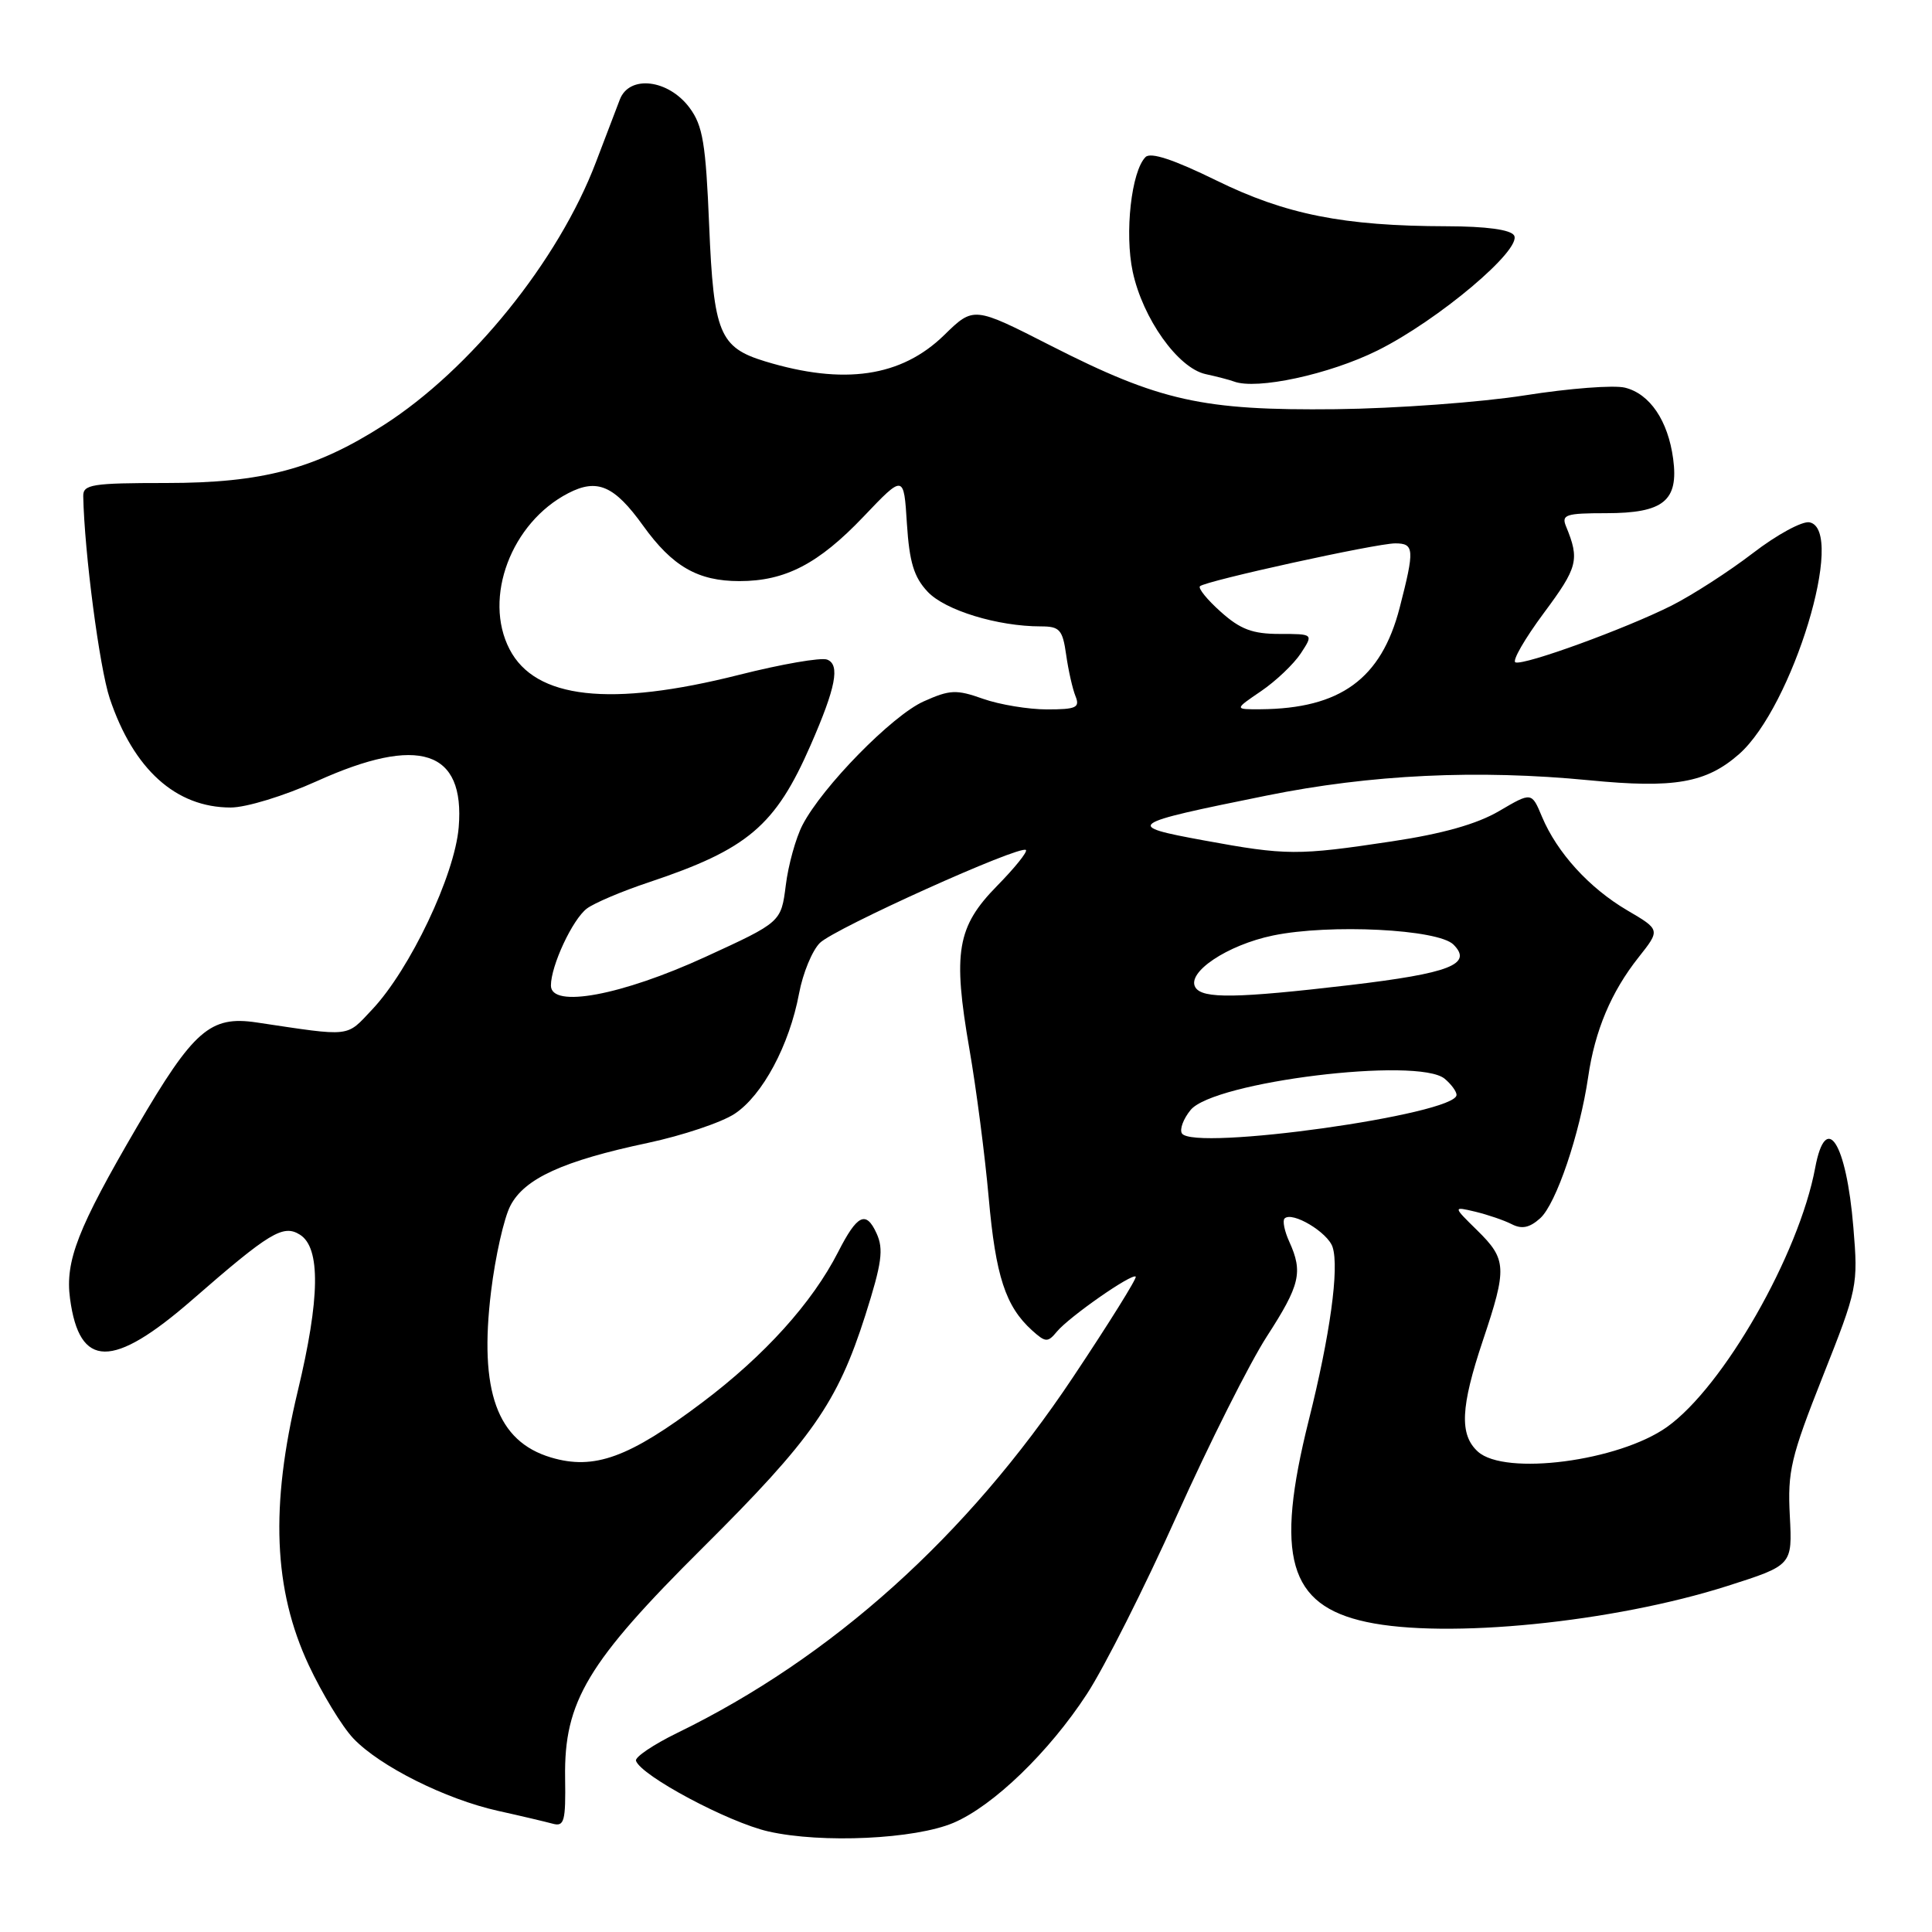 <?xml version="1.0" encoding="UTF-8" standalone="no"?>
<!DOCTYPE svg PUBLIC "-//W3C//DTD SVG 1.1//EN" "http://www.w3.org/Graphics/SVG/1.1/DTD/svg11.dtd" >
<svg xmlns="http://www.w3.org/2000/svg" xmlns:xlink="http://www.w3.org/1999/xlink" version="1.1" viewBox="0 0 256 256">
 <g >
 <path fill="currentColor"
d=" M 126.35 241.53 C 131.63 239.28 139.02 232.14 144.03 224.45 C 146.33 220.93 151.70 210.27 155.96 200.77 C 160.23 191.27 165.58 180.62 167.86 177.09 C 172.27 170.27 172.67 168.57 170.84 164.54 C 170.20 163.14 169.92 161.75 170.21 161.46 C 171.21 160.46 175.96 163.30 176.58 165.26 C 177.47 168.04 176.24 176.94 173.42 188.18 C 168.90 206.25 170.75 212.71 181.07 214.92 C 191.66 217.19 213.73 214.98 228.92 210.14 C 237.50 207.40 237.50 207.40 237.16 200.85 C 236.85 194.96 237.29 193.08 241.52 182.40 C 246.14 170.75 246.22 170.34 245.58 162.62 C 244.65 151.35 241.94 147.14 240.52 154.75 C 238.38 166.23 228.36 183.76 220.89 189.08 C 214.51 193.62 199.41 195.59 195.83 192.35 C 193.36 190.11 193.53 186.45 196.50 177.59 C 199.71 168.02 199.66 166.88 195.75 163.04 C 192.50 159.85 192.50 159.85 195.50 160.56 C 197.15 160.96 199.32 161.70 200.33 162.22 C 201.66 162.90 202.69 162.68 204.09 161.42 C 206.20 159.51 209.33 150.27 210.44 142.71 C 211.33 136.56 213.49 131.43 217.12 126.85 C 220.01 123.20 220.01 123.20 215.61 120.62 C 210.59 117.67 206.32 112.99 204.32 108.22 C 202.95 104.94 202.95 104.94 198.64 107.47 C 195.71 109.19 191.15 110.48 184.41 111.49 C 171.94 113.37 170.47 113.37 159.53 111.36 C 148.91 109.41 149.23 109.18 167.82 105.42 C 181.62 102.62 195.80 101.95 210.60 103.39 C 221.84 104.49 226.08 103.75 230.43 99.93 C 237.52 93.70 244.66 70.21 239.77 69.21 C 238.81 69.02 235.44 70.85 232.27 73.29 C 229.09 75.73 224.25 78.85 221.50 80.24 C 215.39 83.31 202.03 88.18 200.81 87.77 C 200.32 87.61 202.02 84.66 204.57 81.22 C 209.07 75.17 209.33 74.17 207.51 69.75 C 206.87 68.20 207.47 68.00 212.82 68.00 C 220.43 68.00 222.45 66.36 221.70 60.78 C 221.02 55.74 218.62 52.19 215.33 51.37 C 213.87 51.00 207.92 51.46 202.09 52.38 C 196.27 53.30 184.97 54.13 177.00 54.22 C 159.35 54.41 153.67 53.15 139.25 45.81 C 129.01 40.59 129.01 40.59 125.10 44.41 C 119.42 49.95 111.82 51.06 101.37 47.88 C 95.34 46.04 94.56 44.14 93.97 29.93 C 93.52 19.00 93.13 16.65 91.37 14.28 C 88.56 10.51 83.39 9.89 82.13 13.19 C 81.64 14.46 80.22 18.20 78.96 21.50 C 74.00 34.55 62.36 48.96 50.82 56.34 C 41.76 62.14 34.76 64.00 22.03 64.00 C 12.18 64.00 11.00 64.19 11.03 65.75 C 11.18 73.19 13.18 88.47 14.54 92.54 C 17.69 101.94 23.30 107.00 30.57 107.00 C 32.63 107.00 37.66 105.46 42.00 103.50 C 55.52 97.39 61.63 99.38 60.78 109.62 C 60.26 115.96 54.32 128.46 49.31 133.77 C 45.81 137.48 46.71 137.38 34.00 135.48 C 27.86 134.56 25.65 136.49 18.16 149.30 C 10.30 162.76 8.61 167.08 9.28 172.08 C 10.53 181.38 14.91 181.42 25.45 172.25 C 35.74 163.28 37.52 162.21 39.74 163.60 C 42.50 165.33 42.41 172.03 39.45 184.35 C 35.79 199.61 36.23 210.62 40.91 220.64 C 42.68 224.41 45.33 228.78 46.81 230.34 C 50.29 234.02 59.03 238.40 66.00 239.95 C 69.03 240.62 72.28 241.39 73.24 241.65 C 74.77 242.07 74.97 241.34 74.88 235.55 C 74.73 225.46 77.83 220.28 93.14 205.06 C 107.61 190.67 110.96 185.88 114.66 174.28 C 116.85 167.38 117.11 165.53 116.15 163.43 C 114.75 160.36 113.59 160.93 111.06 165.89 C 107.62 172.63 101.32 179.61 93.07 185.82 C 83.34 193.16 78.73 194.83 73.00 193.12 C 65.85 190.98 63.46 184.34 65.07 171.11 C 65.63 166.50 66.78 161.40 67.62 159.78 C 69.48 156.16 74.61 153.82 85.85 151.44 C 90.44 150.46 95.61 148.73 97.35 147.58 C 101.04 145.14 104.60 138.49 105.88 131.64 C 106.38 128.96 107.62 125.95 108.64 124.94 C 110.60 123.01 135.19 111.92 135.94 112.63 C 136.18 112.86 134.46 115.00 132.11 117.39 C 126.80 122.80 126.23 126.17 128.45 139.00 C 129.36 144.22 130.51 153.10 131.01 158.72 C 131.93 169.10 133.24 173.10 136.75 176.28 C 138.55 177.90 138.83 177.91 140.05 176.44 C 141.68 174.48 150.00 168.67 150.49 169.16 C 150.68 169.35 146.94 175.35 142.17 182.50 C 128.13 203.57 110.23 219.65 89.74 229.62 C 86.57 231.17 84.11 232.83 84.27 233.31 C 84.93 235.29 96.52 241.48 101.83 242.68 C 108.90 244.28 121.26 243.70 126.35 241.53 Z  M 182.51 46.45 C 190.55 42.46 201.75 33.02 200.62 31.19 C 200.15 30.43 196.94 29.99 191.69 29.98 C 178.03 29.95 170.35 28.42 161.15 23.90 C 155.52 21.14 152.47 20.13 151.79 20.81 C 149.91 22.69 149.00 30.89 150.09 36.00 C 151.42 42.21 156.08 48.76 159.74 49.57 C 161.26 49.90 162.95 50.34 163.50 50.55 C 166.51 51.69 176.14 49.61 182.51 46.45 Z  M 156.61 150.18 C 156.28 149.65 156.80 148.25 157.76 147.08 C 160.82 143.33 187.89 140.01 191.43 142.94 C 192.29 143.66 193.00 144.62 193.00 145.08 C 193.00 147.67 158.09 152.56 156.61 150.18 Z  M 73.00 130.59 C 73.00 127.96 75.86 121.83 77.76 120.39 C 78.72 119.66 82.42 118.09 86.00 116.90 C 99.08 112.53 102.74 109.43 107.41 98.74 C 110.76 91.09 111.34 88.07 109.60 87.40 C 108.80 87.09 103.55 88.00 97.93 89.42 C 80.85 93.73 70.93 92.62 67.52 86.03 C 63.99 79.22 67.74 69.25 75.30 65.35 C 79.14 63.36 81.40 64.34 85.22 69.66 C 89.10 75.06 92.47 77.00 97.98 77.00 C 104.05 77.00 108.45 74.72 114.41 68.47 C 119.76 62.85 119.76 62.85 120.17 69.39 C 120.50 74.50 121.10 76.48 122.92 78.41 C 125.23 80.87 132.19 83.00 137.92 83.00 C 140.41 83.00 140.80 83.43 141.27 86.75 C 141.56 88.81 142.12 91.29 142.51 92.25 C 143.12 93.76 142.60 94.00 138.73 94.00 C 136.27 94.00 132.46 93.37 130.27 92.60 C 126.72 91.34 125.87 91.38 122.39 92.94 C 118.21 94.81 108.95 104.26 106.33 109.33 C 105.45 111.03 104.45 114.62 104.12 117.31 C 103.50 122.19 103.50 122.19 93.50 126.78 C 82.35 131.90 73.00 133.64 73.00 130.59 Z  M 158.40 130.84 C 157.18 128.86 162.61 125.22 168.67 123.96 C 176.19 122.40 190.55 123.12 192.59 125.16 C 195.19 127.76 192.13 128.96 178.86 130.53 C 163.86 132.29 159.34 132.36 158.40 130.84 Z  M 167.10 91.58 C 169.07 90.24 171.43 87.99 172.36 86.58 C 174.05 84.00 174.05 84.00 169.54 84.00 C 165.97 84.00 164.35 83.39 161.77 81.08 C 159.97 79.48 158.73 77.95 159.00 77.68 C 159.73 76.97 182.37 72.00 184.87 72.00 C 187.41 72.00 187.46 72.78 185.46 80.54 C 183.02 89.96 177.61 93.90 167.02 93.98 C 163.54 94.00 163.54 94.00 167.10 91.58 Z "/>
</g>
</svg>